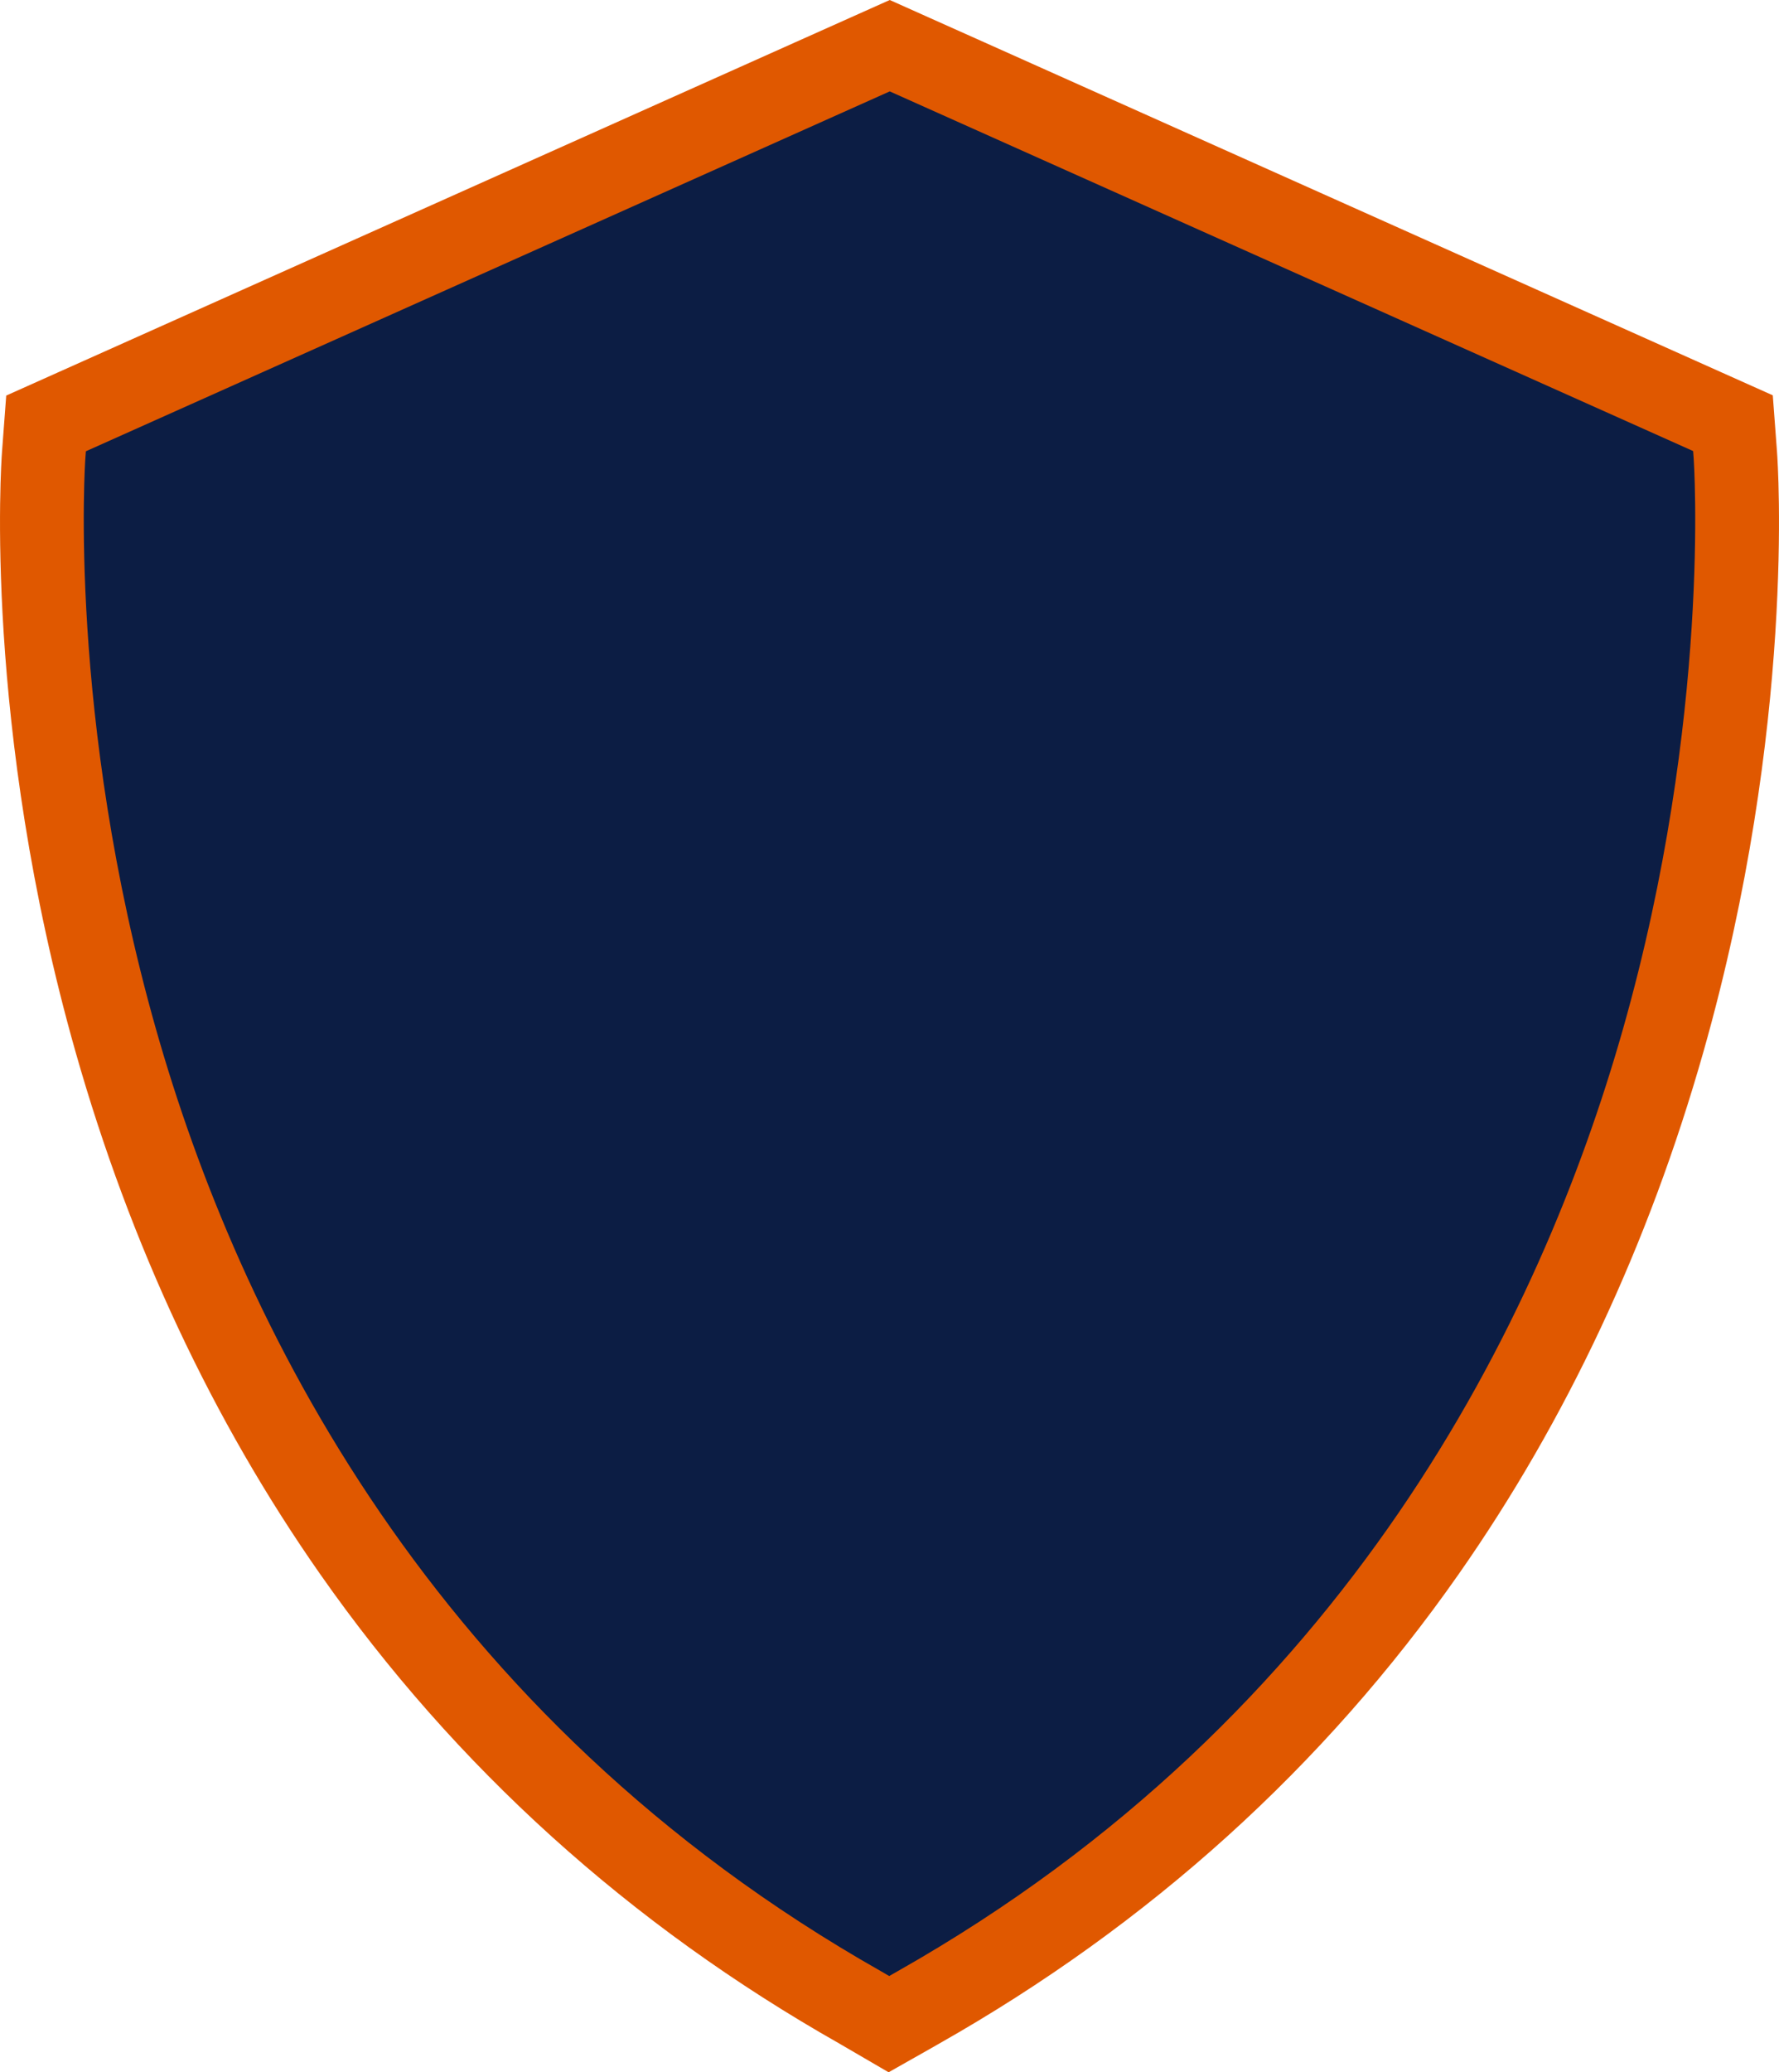 <svg version="1.1" id="图层_1" x="0px" y="0px" width="154.565px" height="180px" viewBox="0 0 154.565 180" enable-background="new 0 0 154.565 180" xml:space="preserve" xmlns="http://www.w3.org/2000/svg" xmlns:xlink="http://www.w3.org/1999/xlink" xmlns:xml="http://www.w3.org/XML/1998/namespace">
  <path fill="#E05800" d="M77.304,0l-3.383,1.514l-4.851,2.17L5.031,32.349l-4.49,2.01l-0.367,4.896
	c-0.071,0.957-1.664,23.761,6.398,52.141c4.754,16.736,11.901,31.988,21.243,45.332c11.727,16.753,26.92,30.481,45.16,40.806
	l0.022,0.014l0.099,0.058L77.205,180l4.139-2.344c0.09-0.049,0.177-0.102,0.264-0.152l-0.045,0.025
	c18.27-10.342,33.463-24.07,45.189-40.822c9.34-13.344,16.488-28.596,21.242-45.332c8.062-28.381,6.469-51.184,6.397-52.141
	l-0.366-4.896l-4.491-2.01L85.496,3.665l-4.81-2.151L77.304,0L77.304,0z" class="color c1"/>
  <path fill="#0C1D44" d="M147.148,39.773l-0.045-0.594L77.304,7.938L7.461,39.199l-0.044,0.596C7.4,40.016,5.845,62.264,13.56,89.42
	c7.127,25.09,23.843,59.648,63.007,81.818l0.69,0.402l0.75-0.428c39.156-22.164,55.871-56.724,62.998-81.813
	C148.72,62.243,147.164,39.996,147.148,39.773z" class="color c2"/>
</svg>